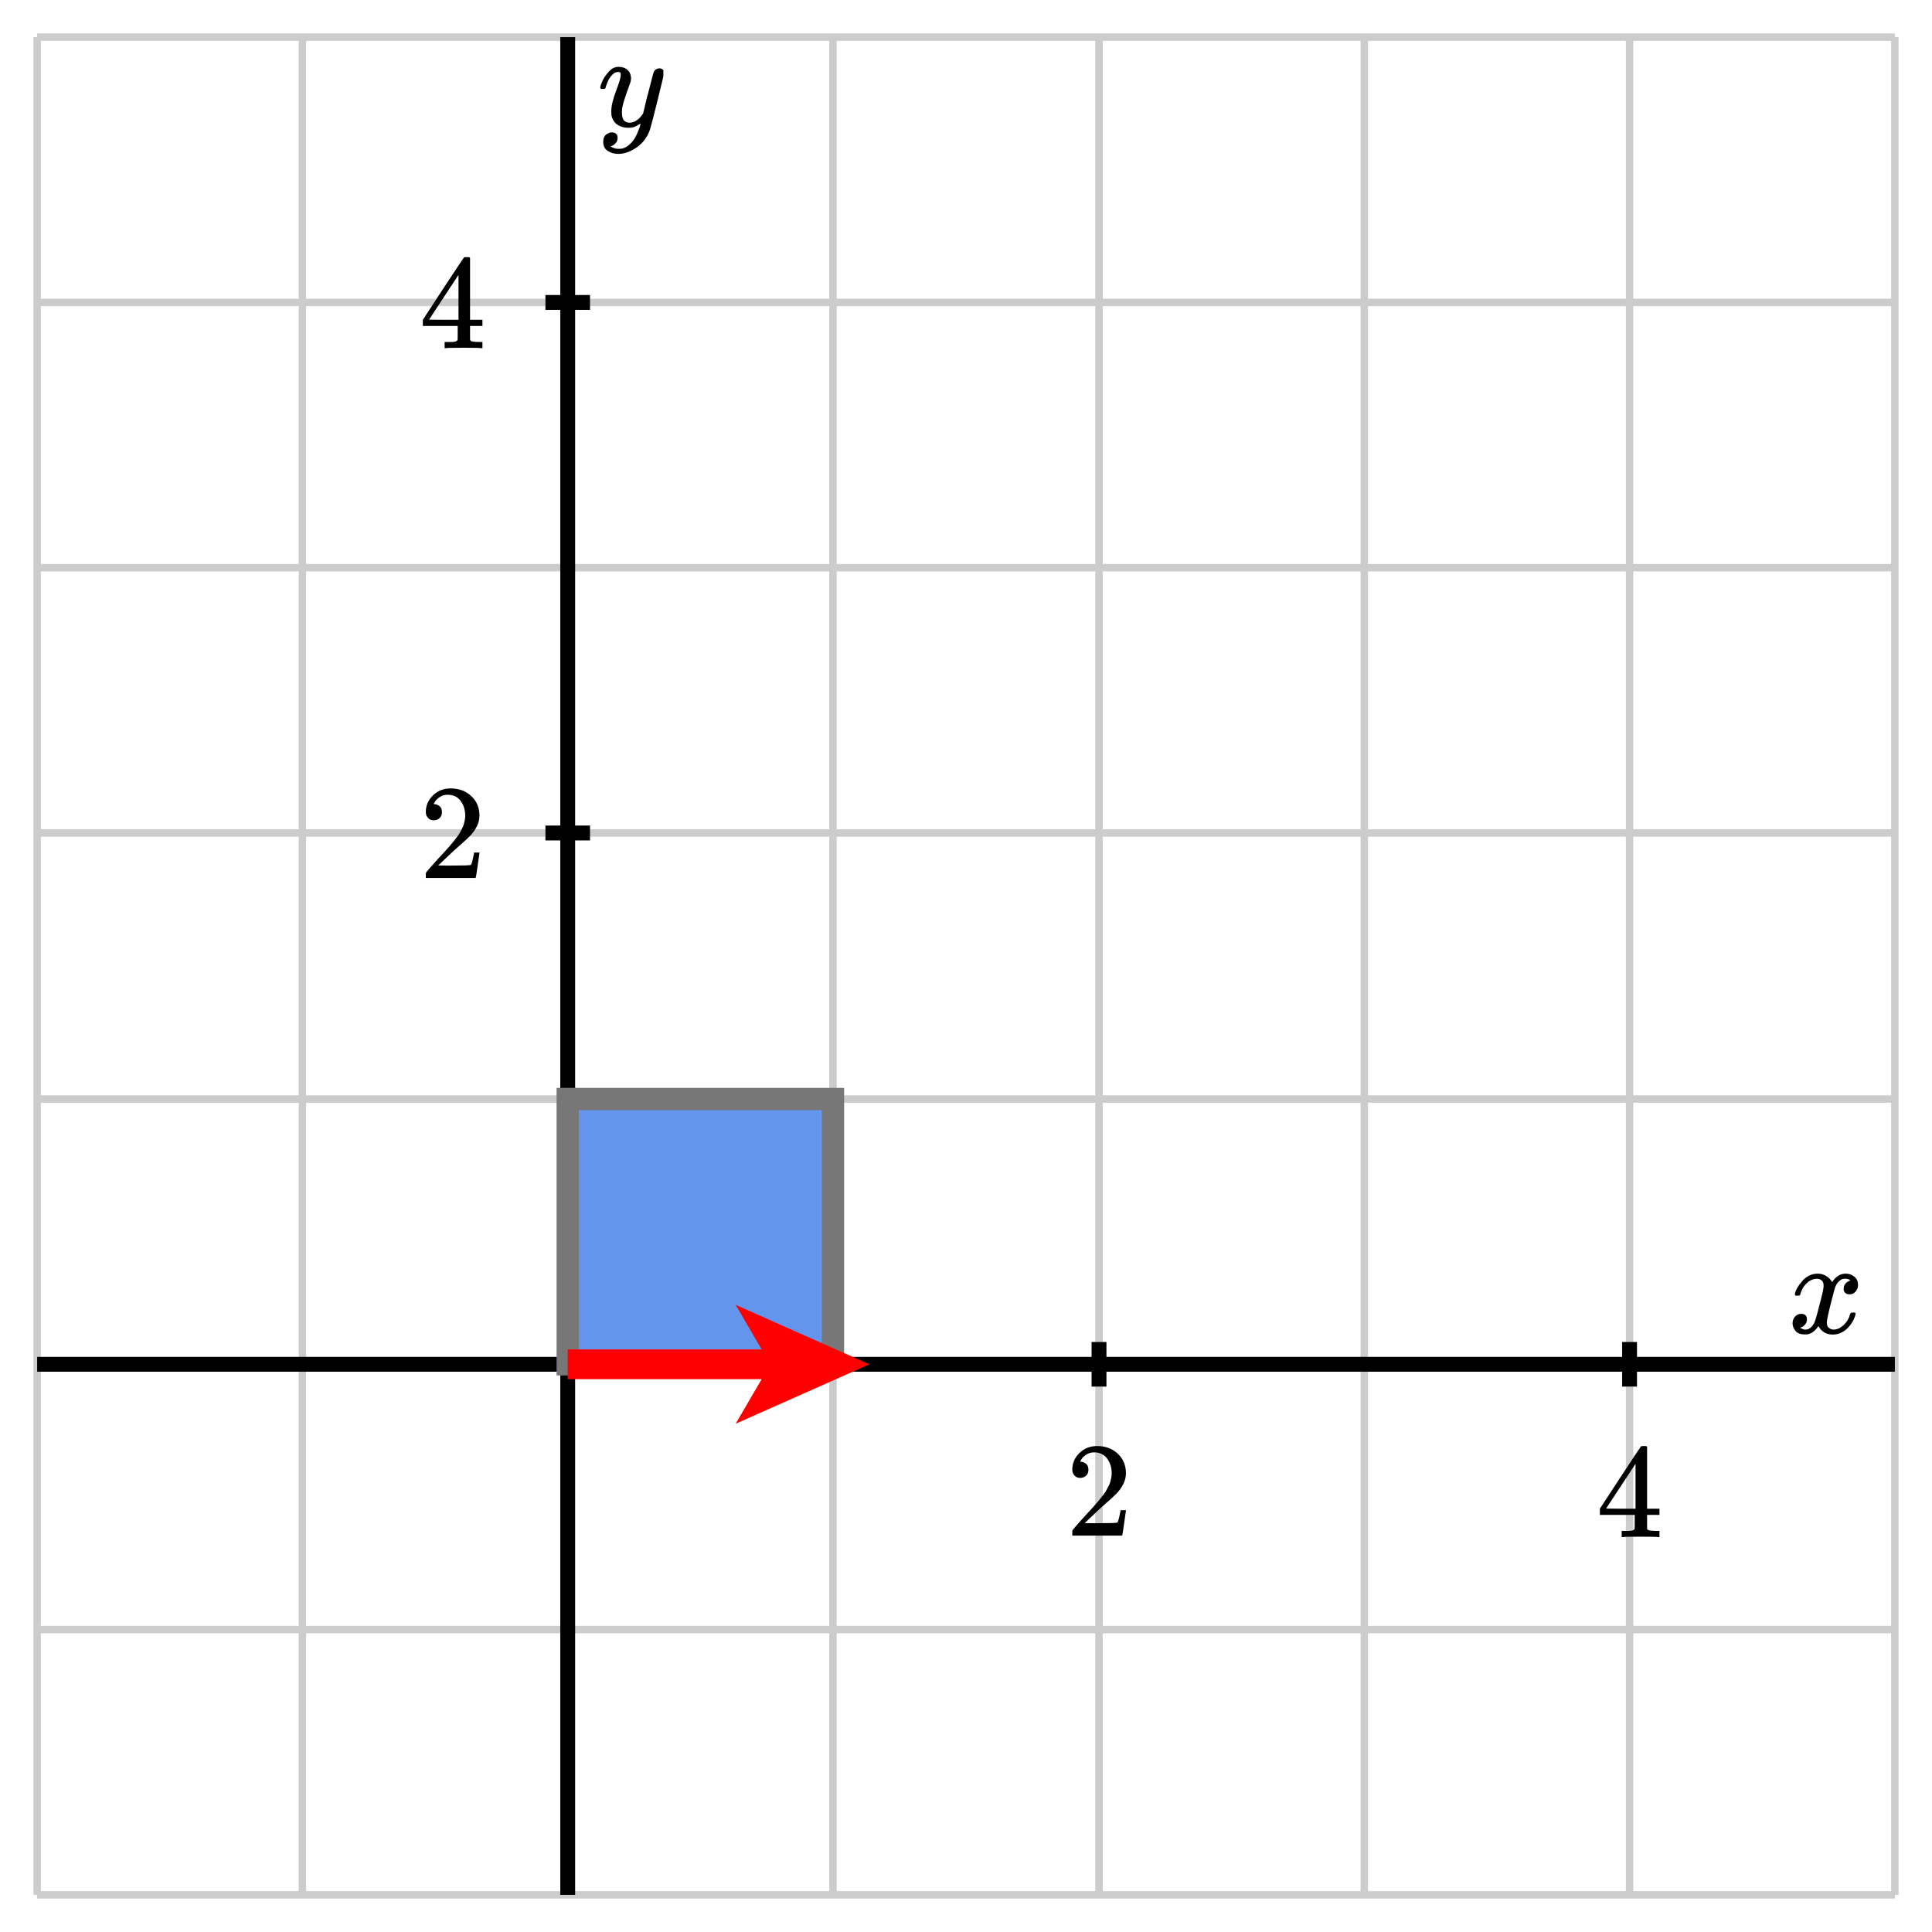 <svg xmlns="http://www.w3.org/2000/svg" id="diagram" viewBox="0 0 260 260">
  <defs>
    <clipPath id="clipPath-0">
      <rect x="5.0" y="5.0" width="250.0" height="250.0"/>
    </clipPath>
    <clipPath id="clipPath-1">
      <rect x="5.0" y="5.0" width="250.0" height="250.0"/>
    </clipPath>
    <marker id="arrow-head-end-4_None_24_60-red" markerWidth="18.0" markerHeight="16.0" markerUnits="userSpaceOnUse" orient="auto-start-reverse" refX="13.1" refY="8.0">
      <path d="M 18.0 8.0L 0.0 16.0L 3.5 10.0L 3.5 6.0L 0.0 0.0Z" fill="red" stroke="none"/>
    </marker>
    <marker id="arrow-head-end-4_None_24_60-red-outline" markerWidth="22.0" markerHeight="20.0" markerUnits="userSpaceOnUse" orient="auto-start-reverse" refX="15.1" refY="10.0">
      <path d="M 20.8 11.8 L 2.8 19.8 A 2 2 0 0 1 0.0 18.0 L 0.0 2.0 A 2 2 0 0 1 2.8 0.2 L 20.8 8.2 A 2 2 0 0 1 20.8 11.8 Z" fill="white" stroke="none"/>
    </marker>
  </defs>
  <g id="grid-axes">
    <g id="grid" stroke="#ccc" stroke-width="1">
      <line id="line-0" x1="5.0" y1="255.0" x2="5.0" y2="5.0"/>
      <line id="line-1" x1="40.7" y1="255.0" x2="40.7" y2="5.0"/>
      <line id="line-2" x1="76.4" y1="255.0" x2="76.4" y2="5.0"/>
      <line id="line-3" x1="112.1" y1="255.0" x2="112.1" y2="5.0"/>
      <line id="line-4" x1="147.9" y1="255.0" x2="147.9" y2="5.0"/>
      <line id="line-5" x1="183.6" y1="255.0" x2="183.6" y2="5.0"/>
      <line id="line-6" x1="219.3" y1="255.0" x2="219.3" y2="5.0"/>
      <line id="line-7" x1="255.0" y1="255.0" x2="255.0" y2="5.0"/>
      <line id="line-8" x1="5.0" y1="255.0" x2="255.0" y2="255.0"/>
      <line id="line-9" x1="5.0" y1="219.3" x2="255.0" y2="219.3"/>
      <line id="line-10" x1="5.0" y1="183.6" x2="255.0" y2="183.6"/>
      <line id="line-11" x1="5.0" y1="147.9" x2="255.0" y2="147.9"/>
      <line id="line-12" x1="5.0" y1="112.1" x2="255.0" y2="112.1"/>
      <line id="line-13" x1="5.0" y1="76.4" x2="255.0" y2="76.4"/>
      <line id="line-14" x1="5.0" y1="40.7" x2="255.0" y2="40.7"/>
      <line id="line-15" x1="5.0" y1="5.0" x2="255.0" y2="5.0"/>
    </g>
    <g id="axes" stroke="black" stroke-width="2">
      <line id="line-16" x1="5.0" y1="183.6" x2="255.0" y2="183.6" stroke="black" stroke-width="2"/>
      <g>
        <line id="line-17" x1="147.9" y1="186.6" x2="147.9" y2="180.6"/>
        <line id="line-18" x1="219.3" y1="186.6" x2="219.3" y2="180.6"/>
      </g>
      <line id="line-19" x1="76.4" y1="255.0" x2="76.4" y2="5.0" stroke="black" stroke-width="2"/>
      <g>
        <line id="line-20" x1="73.4" y1="112.1" x2="79.4" y2="112.1"/>
        <line id="line-21" x1="73.4" y1="40.7" x2="79.4" y2="40.7"/>
      </g>
    </g>
    <g id="label-0" transform="translate(251.0,179.6) translate(-10.4,-8.2)">
      <g id="g-0">
        <svg xmlns:xlink="http://www.w3.org/1999/xlink" style="vertical-align: -0.200px" width="10.352px" height="8.200px" role="img" focusable="false" viewBox="0 -442 572 453" x="0.0" y="0.0">
          <defs>
            <path id="MJX-2-TEX-I-1D465" d="M52 289Q59 331 106 386T222 442Q257 442 286 424T329 379Q371 442 430 442Q467 442 494 420T522 361Q522 332 508 314T481 292T458 288Q439 288 427 299T415 328Q415 374 465 391Q454 404 425 404Q412 404 406 402Q368 386 350 336Q290 115 290 78Q290 50 306 38T341 26Q378 26 414 59T463 140Q466 150 469 151T485 153H489Q504 153 504 145Q504 144 502 134Q486 77 440 33T333 -11Q263 -11 227 52Q186 -10 133 -10H127Q78 -10 57 16T35 71Q35 103 54 123T99 143Q142 143 142 101Q142 81 130 66T107 46T94 41L91 40Q91 39 97 36T113 29T132 26Q168 26 194 71Q203 87 217 139T245 247T261 313Q266 340 266 352Q266 380 251 392T217 404Q177 404 142 372T93 290Q91 281 88 280T72 278H58Q52 284 52 289Z"/>
          </defs>
          <g stroke="currentColor" fill="currentColor" stroke-width="0" transform="scale(1,-1)">
            <g data-mml-node="math">
              <g data-mml-node="mi" data-semantic-type="identifier" data-semantic-role="latinletter" data-semantic-font="italic" data-semantic-annotation="clearspeak:simple" data-semantic-id="0" data-semantic-speech="x">
                <use data-c="1D465" xlink:href="#MJX-2-TEX-I-1D465"/>
              </g>
            </g>
          </g>
        </svg>
      </g>
    </g>
    <g id="label-1" transform="translate(80.4,9.0) translate(0.0,-0.0)">
      <g id="g-1">
        <svg xmlns:xlink="http://www.w3.org/1999/xlink" style="vertical-align: -3.712px" width="8.872px" height="11.712px" role="img" focusable="false" viewBox="0 -442 490 647" x="0.0" y="0.0">
          <defs>
            <path id="MJX-3-TEX-I-1D466" d="M21 287Q21 301 36 335T84 406T158 442Q199 442 224 419T250 355Q248 336 247 334Q247 331 231 288T198 191T182 105Q182 62 196 45T238 27Q261 27 281 38T312 61T339 94Q339 95 344 114T358 173T377 247Q415 397 419 404Q432 431 462 431Q475 431 483 424T494 412T496 403Q496 390 447 193T391 -23Q363 -106 294 -155T156 -205Q111 -205 77 -183T43 -117Q43 -95 50 -80T69 -58T89 -48T106 -45Q150 -45 150 -87Q150 -107 138 -122T115 -142T102 -147L99 -148Q101 -153 118 -160T152 -167H160Q177 -167 186 -165Q219 -156 247 -127T290 -65T313 -9T321 21L315 17Q309 13 296 6T270 -6Q250 -11 231 -11Q185 -11 150 11T104 82Q103 89 103 113Q103 170 138 262T173 379Q173 380 173 381Q173 390 173 393T169 400T158 404H154Q131 404 112 385T82 344T65 302T57 280Q55 278 41 278H27Q21 284 21 287Z"/>
          </defs>
          <g stroke="currentColor" fill="currentColor" stroke-width="0" transform="scale(1,-1)">
            <g data-mml-node="math">
              <g data-mml-node="mi" data-semantic-type="identifier" data-semantic-role="latinletter" data-semantic-font="italic" data-semantic-annotation="clearspeak:simple" data-semantic-id="0" data-semantic-speech="y">
                <use data-c="1D466" xlink:href="#MJX-3-TEX-I-1D466"/>
              </g>
            </g>
          </g>
        </svg>
      </g>
    </g>
    <g id="label-2" transform="translate(147.9,194.6) translate(-4.5,-0.0)">
      <g id="g-2">
        <svg xmlns:xlink="http://www.w3.org/1999/xlink" style="vertical-align: 0.000px" width="9.048px" height="12.056px" role="img" focusable="false" viewBox="0 -666 500 666" x="0.0" y="0.0">
          <defs>
            <path id="MJX-4-TEX-N-32" d="M109 429Q82 429 66 447T50 491Q50 562 103 614T235 666Q326 666 387 610T449 465Q449 422 429 383T381 315T301 241Q265 210 201 149L142 93L218 92Q375 92 385 97Q392 99 409 186V189H449V186Q448 183 436 95T421 3V0H50V19V31Q50 38 56 46T86 81Q115 113 136 137Q145 147 170 174T204 211T233 244T261 278T284 308T305 340T320 369T333 401T340 431T343 464Q343 527 309 573T212 619Q179 619 154 602T119 569T109 550Q109 549 114 549Q132 549 151 535T170 489Q170 464 154 447T109 429Z"/>
          </defs>
          <g stroke="currentColor" fill="currentColor" stroke-width="0" transform="scale(1,-1)">
            <g data-mml-node="math">
              <g data-mml-node="mtext" data-semantic-type="text" data-semantic-role="integer" data-semantic-font="normal" data-semantic-annotation="clearspeak:unit" data-semantic-id="0" data-semantic-speech="2">
                <use data-c="32" xlink:href="#MJX-4-TEX-N-32"/>
              </g>
            </g>
          </g>
        </svg>
      </g>
    </g>
    <g id="label-3" transform="translate(219.3,194.6) translate(-4.5,-0.0)">
      <g id="g-3">
        <svg xmlns:xlink="http://www.w3.org/1999/xlink" style="vertical-align: 0.000px" width="9.048px" height="12.256px" role="img" focusable="false" viewBox="0 -677 500 677" x="0.0" y="0.0">
          <defs>
            <path id="MJX-5-TEX-N-34" d="M462 0Q444 3 333 3Q217 3 199 0H190V46H221Q241 46 248 46T265 48T279 53T286 61Q287 63 287 115V165H28V211L179 442Q332 674 334 675Q336 677 355 677H373L379 671V211H471V165H379V114Q379 73 379 66T385 54Q393 47 442 46H471V0H462ZM293 211V545L74 212L183 211H293Z"/>
          </defs>
          <g stroke="currentColor" fill="currentColor" stroke-width="0" transform="scale(1,-1)">
            <g data-mml-node="math">
              <g data-mml-node="mtext" data-semantic-type="text" data-semantic-role="integer" data-semantic-font="normal" data-semantic-annotation="clearspeak:unit" data-semantic-id="0" data-semantic-speech="4">
                <use data-c="34" xlink:href="#MJX-5-TEX-N-34"/>
              </g>
            </g>
          </g>
        </svg>
      </g>
    </g>
    <g id="label-4" transform="translate(65.4,112.1) translate(-9.0,-6.0)">
      <g id="g-4">
        <svg xmlns:xlink="http://www.w3.org/1999/xlink" style="vertical-align: 0.000px" width="9.048px" height="12.056px" role="img" focusable="false" viewBox="0 -666 500 666" x="0.0" y="0.0">
          <defs>
            <path id="MJX-6-TEX-N-32" d="M109 429Q82 429 66 447T50 491Q50 562 103 614T235 666Q326 666 387 610T449 465Q449 422 429 383T381 315T301 241Q265 210 201 149L142 93L218 92Q375 92 385 97Q392 99 409 186V189H449V186Q448 183 436 95T421 3V0H50V19V31Q50 38 56 46T86 81Q115 113 136 137Q145 147 170 174T204 211T233 244T261 278T284 308T305 340T320 369T333 401T340 431T343 464Q343 527 309 573T212 619Q179 619 154 602T119 569T109 550Q109 549 114 549Q132 549 151 535T170 489Q170 464 154 447T109 429Z"/>
          </defs>
          <g stroke="currentColor" fill="currentColor" stroke-width="0" transform="scale(1,-1)">
            <g data-mml-node="math">
              <g data-mml-node="mtext" data-semantic-type="text" data-semantic-role="integer" data-semantic-font="normal" data-semantic-annotation="clearspeak:unit" data-semantic-id="0" data-semantic-speech="2">
                <use data-c="32" xlink:href="#MJX-6-TEX-N-32"/>
              </g>
            </g>
          </g>
        </svg>
      </g>
    </g>
    <g id="label-5" transform="translate(65.4,40.7) translate(-9.0,-6.1)">
      <g id="g-5">
        <svg xmlns:xlink="http://www.w3.org/1999/xlink" style="vertical-align: 0.000px" width="9.048px" height="12.256px" role="img" focusable="false" viewBox="0 -677 500 677" x="0.0" y="0.0">
          <defs>
            <path id="MJX-7-TEX-N-34" d="M462 0Q444 3 333 3Q217 3 199 0H190V46H221Q241 46 248 46T265 48T279 53T286 61Q287 63 287 115V165H28V211L179 442Q332 674 334 675Q336 677 355 677H373L379 671V211H471V165H379V114Q379 73 379 66T385 54Q393 47 442 46H471V0H462ZM293 211V545L74 212L183 211H293Z"/>
          </defs>
          <g stroke="currentColor" fill="currentColor" stroke-width="0" transform="scale(1,-1)">
            <g data-mml-node="math">
              <g data-mml-node="mtext" data-semantic-type="text" data-semantic-role="integer" data-semantic-font="normal" data-semantic-annotation="clearspeak:unit" data-semantic-id="0" data-semantic-speech="4">
                <use data-c="34" xlink:href="#MJX-7-TEX-N-34"/>
              </g>
            </g>
          </g>
        </svg>
      </g>
    </g>
  </g>
  <path id="path-0" d="M 76.4 183.6 L 112.1 183.6 L 112.1 147.9 L 76.4 147.9 Z" stroke="#777" stroke-width="3" fill="cornflowerblue" clip-path="url(#clipPath-1)"/>
  <path id="path-1" stroke="red" stroke-width="4" fill="none" d="M 76.4 183.6 L 112.1 183.6" marker-end="url(#arrow-head-end-4_None_24_60-red)"/>
</svg>
